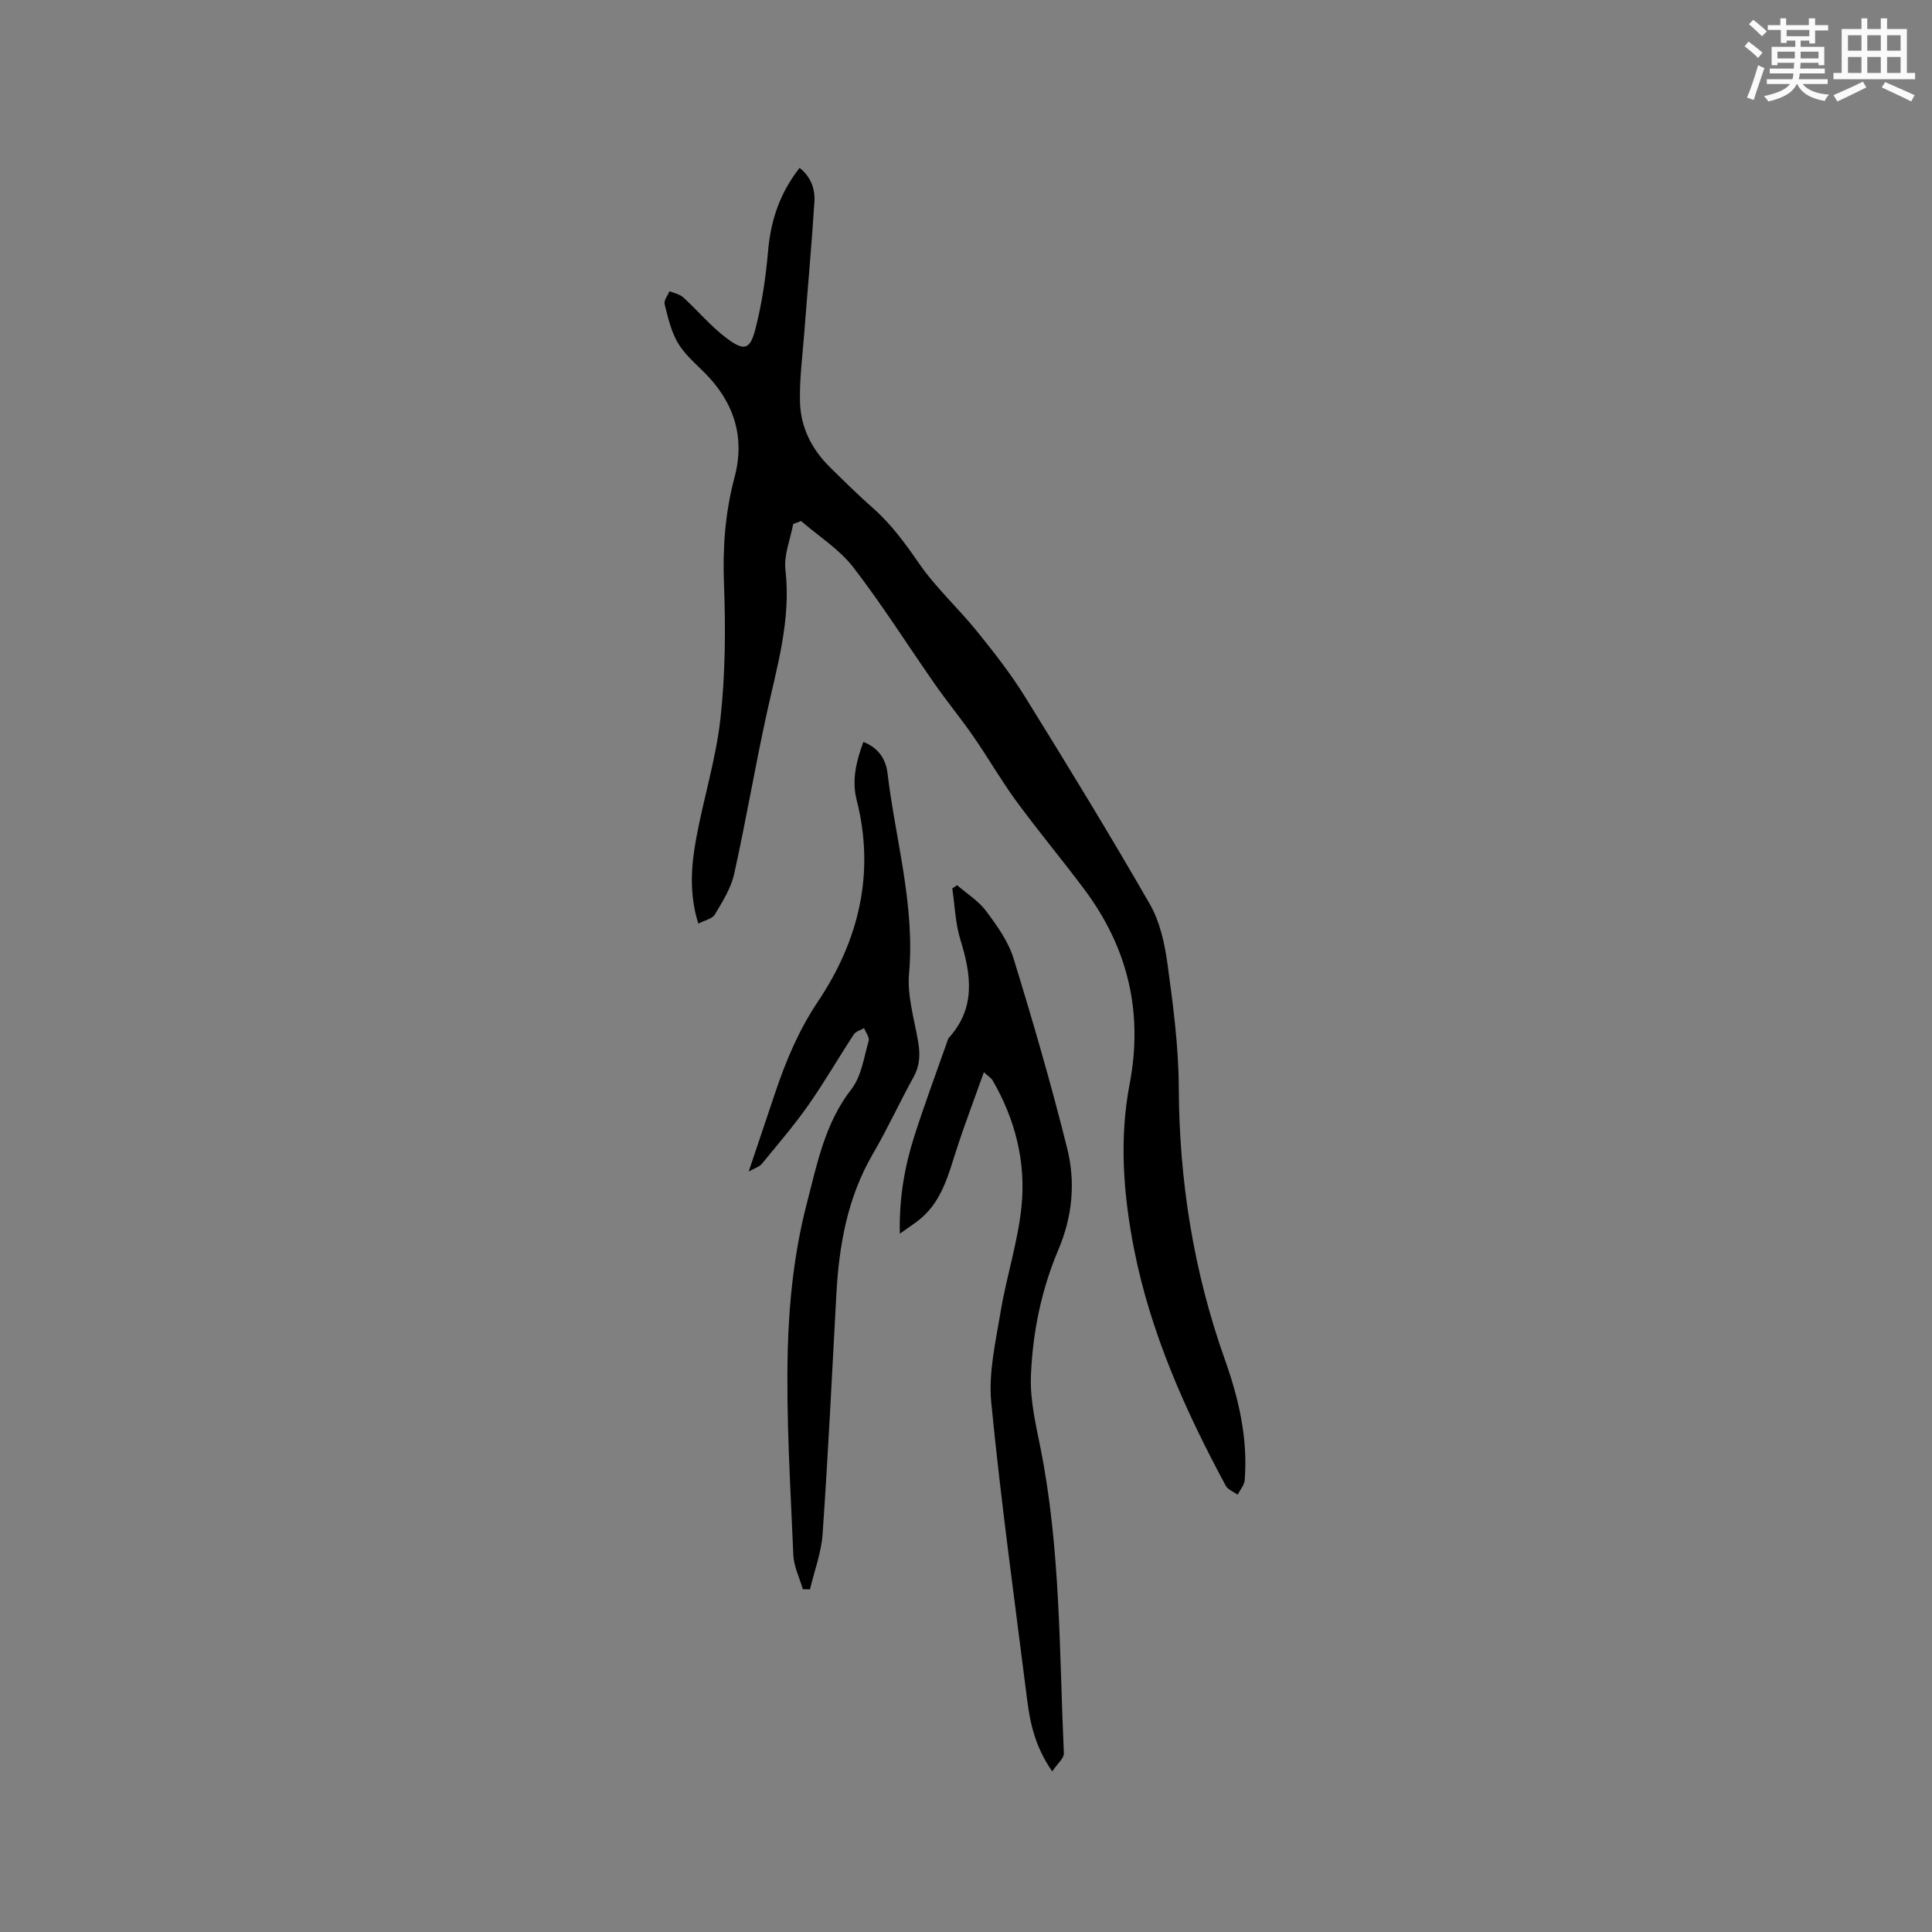 <svg enable-background="new 0 0 400 400" viewBox="0 0 400 400" xmlns="http://www.w3.org/2000/svg"><rect x="0" y="0" width="400" height="400" fill="#808080" stroke="none"/><g fill="#010000"><path d="m164.22 108.5c-.58 3.16-1.96 6.41-1.61 9.46 1.21 10.41-1.77 20.13-3.93 30.04-2.39 10.94-4.25 22.01-6.68 32.94-.66 2.96-2.42 5.74-4 8.4-.53.89-2.07 1.18-3.42 1.88-1.93-6.14-1.49-11.94-.44-17.64 1.53-8.33 4.11-16.51 5.03-24.88 1.01-9.23 1.08-18.62.72-27.91-.29-7.51.26-14.73 2.19-21.97 2.24-8.4-.16-15.65-6.3-21.75-1.95-1.94-4.12-3.81-5.47-6.14-1.39-2.39-2.03-5.25-2.71-7.98-.19-.76.65-1.77 1.01-2.66.96.41 2.11.61 2.84 1.27 3.04 2.77 5.71 6 8.97 8.45 3.66 2.75 4.88 2.41 5.98-1.89 1.36-5.28 2.15-10.76 2.63-16.2.55-6.31 2.42-11.94 6.52-17.16 2.41 1.92 3.23 4.45 3.06 7.06-.58 9.18-1.43 18.34-2.13 27.5-.36 4.63-.97 9.28-.85 13.9.13 5.26 2.44 9.82 6.22 13.53 2.95 2.9 5.89 5.81 8.99 8.54 3.76 3.33 6.62 7.29 9.47 11.41 3.46 5.01 8.09 9.21 11.94 13.98 3.51 4.34 6.98 8.76 9.91 13.49 8.82 14.22 17.55 28.5 25.89 43 2.09 3.64 3.08 8.13 3.66 12.36 1.16 8.48 2.3 17.05 2.34 25.59.09 19.38 3.06 38.14 9.56 56.41 2.85 8 4.78 16.29 4.09 24.91-.08 1.04-.95 2.01-1.45 3.01-.84-.6-2.02-1.01-2.46-1.83-8.38-15.53-15.57-31.63-18.99-48.97-2.2-11.18-3.11-22.8-.93-34.17 2.88-15.03-.4-28.38-9.46-40.47-4.58-6.1-9.47-11.97-13.98-18.12-3.17-4.32-5.84-9-8.9-13.41-2.55-3.69-5.42-7.17-7.99-10.85-5.64-8.07-10.89-16.43-16.9-24.21-2.89-3.73-7.15-6.4-10.79-9.55-.55.22-1.09.42-1.63.63z"/><path d="m198.15 183.27c2.03 1.76 4.43 3.24 6 5.34 2.26 3.02 4.6 6.28 5.69 9.82 4.02 13.03 7.82 26.14 11.12 39.37 1.73 6.96 1.08 14.07-1.81 20.87-3.55 8.37-5.37 17.24-5.71 26.25-.19 4.89.98 9.89 1.96 14.75 4.19 20.91 3.9 42.16 4.86 63.31.05 1.07-1.37 2.2-2.41 3.77-3.51-5.07-4.57-9.9-5.19-14.84-2.58-20.49-5.42-40.96-7.43-61.51-.6-6.16.91-12.6 1.94-18.83 1.21-7.3 3.58-14.44 4.32-21.77.94-9.21-1.29-18.05-6-26.15-.25-.43-.75-.71-1.79-1.66-2.02 5.69-4.03 10.94-5.75 16.28-1.59 4.96-2.9 10.02-6.94 13.68-1.29 1.17-2.8 2.08-4.71 3.47-.16-7.39.99-13.89 3.01-20.22 2.1-6.55 4.5-13 6.78-19.49.1-.3.18-.65.38-.87 5.61-6.21 4.6-13.07 2.37-20.28-1.05-3.39-1.15-7.07-1.68-10.62.34-.21.67-.44.99-.67z"/><path d="m155.01 242.55c1.97-5.87 3.75-11.14 5.52-16.42 2.22-6.59 4.85-12.84 8.82-18.78 8.44-12.59 11.88-26.55 8.01-41.73-1.03-4.05-.11-7.94 1.39-12.01 3.15 1.21 4.66 3.61 5 6.47 1.65 13.79 5.71 27.29 4.46 41.47-.41 4.62 1.08 9.42 1.88 14.11.44 2.59.38 4.92-.94 7.32-2.91 5.26-5.41 10.75-8.44 15.94-5.28 9.06-7.01 18.96-7.56 29.22-.89 16.5-1.7 33-2.84 49.48-.27 3.85-1.71 7.63-2.61 11.44-.49-.01-.99-.02-1.48-.03-.69-2.36-1.87-4.71-1.97-7.1-.59-14.17-1.51-28.36-1.15-42.51.26-10.09 1.38-20.39 3.91-30.13 2.11-8.1 3.73-16.7 9.26-23.78 2.08-2.66 2.59-6.59 3.58-10.01.21-.73-.61-1.75-.96-2.64-.73.43-1.72.68-2.13 1.32-3.19 4.87-6.1 9.93-9.44 14.68-2.96 4.21-6.34 8.13-9.61 12.12-.48.59-1.38.83-2.7 1.57z"/></g><path d="m361.2 9.6.8-1c.9.7 1.9 1.4 2.9 2.3l-.9 1.1c-1-1-2-1.8-2.8-2.4zm.5 10.6c.9-2.1 1.6-4.3 2.3-6.7.4.2.8.4 1.3.6-.7 2.1-1.5 4.3-2.2 6.6zm.4-15.2.9-.9c1 .8 2 1.6 2.8 2.4l-1 1c-.9-.9-1.8-1.7-2.7-2.5zm12.5-1.2h1.2v1.4h2.7v1.1h-2.7v2.7h-1.2v-.6h-1.8v1.3h4.9v3.8h-1.2v-.5h-3.7c0 .4-.1.9-.1 1.2h5.1v1h-5.2c0 .5-.1.9-.2 1.2h6v1h-5.2c1.1 1.3 2.9 2 5.5 2.2-.4.4-.7.8-.9 1.3-2.9-.5-4.8-1.6-5.7-3.5h-.1c-.8 1.7-2.7 2.9-5.9 3.6-.2-.4-.6-.8-.9-1.1 2.8-.6 4.6-1.4 5.4-2.5h-4.8v-1h5.3c.1-.3.2-.7.2-1.2h-4.9v-1h5c0-.4 0-.8.1-1.2h-3.5v.5h-1.2v-3.8h4.9v-1.3h-1.8v.5h-1.2v-2.7h-2.7v-1h2.6v-1.4h1.2v1.4h4.7v-1.4zm-6.6 8.3h3.6c0-.4 0-.9 0-1.4h-3.6zm1.9-4.6h4.7v-1.3h-4.7zm6.6 3.2h-3.7v1.4h3.7z" fill="#fafafb"/><path d="m385.3 3.8h1.3v2.2h2.8v-2.2h1.3v2.2h4.1v9.1h1.7v1.3h-16.9v-1.3h1.7v-9.1h4.1v-2.2zm.4 13.1.7 1.2c-1.8.9-3.8 1.9-6 2.9-.2-.4-.5-.8-.8-1.3 2.3-1 4.3-1.9 6.1-2.8zm-3.1-6.4h2.8v-3.2h-2.8zm0 4.6h2.8v-3.3h-2.8zm4-4.6h2.8v-3.2h-2.8zm0 4.6h2.8v-3.3h-2.8zm3.7 1.9c2.1.9 4.1 1.8 6.1 2.7l-.7 1.3c-2.2-1.1-4.2-2-6.1-2.9zm3.2-9.7h-2.8v3.2h2.8zm-2.8 7.8h2.8v-3.3h-2.8z" fill="#fafafb"/></svg>